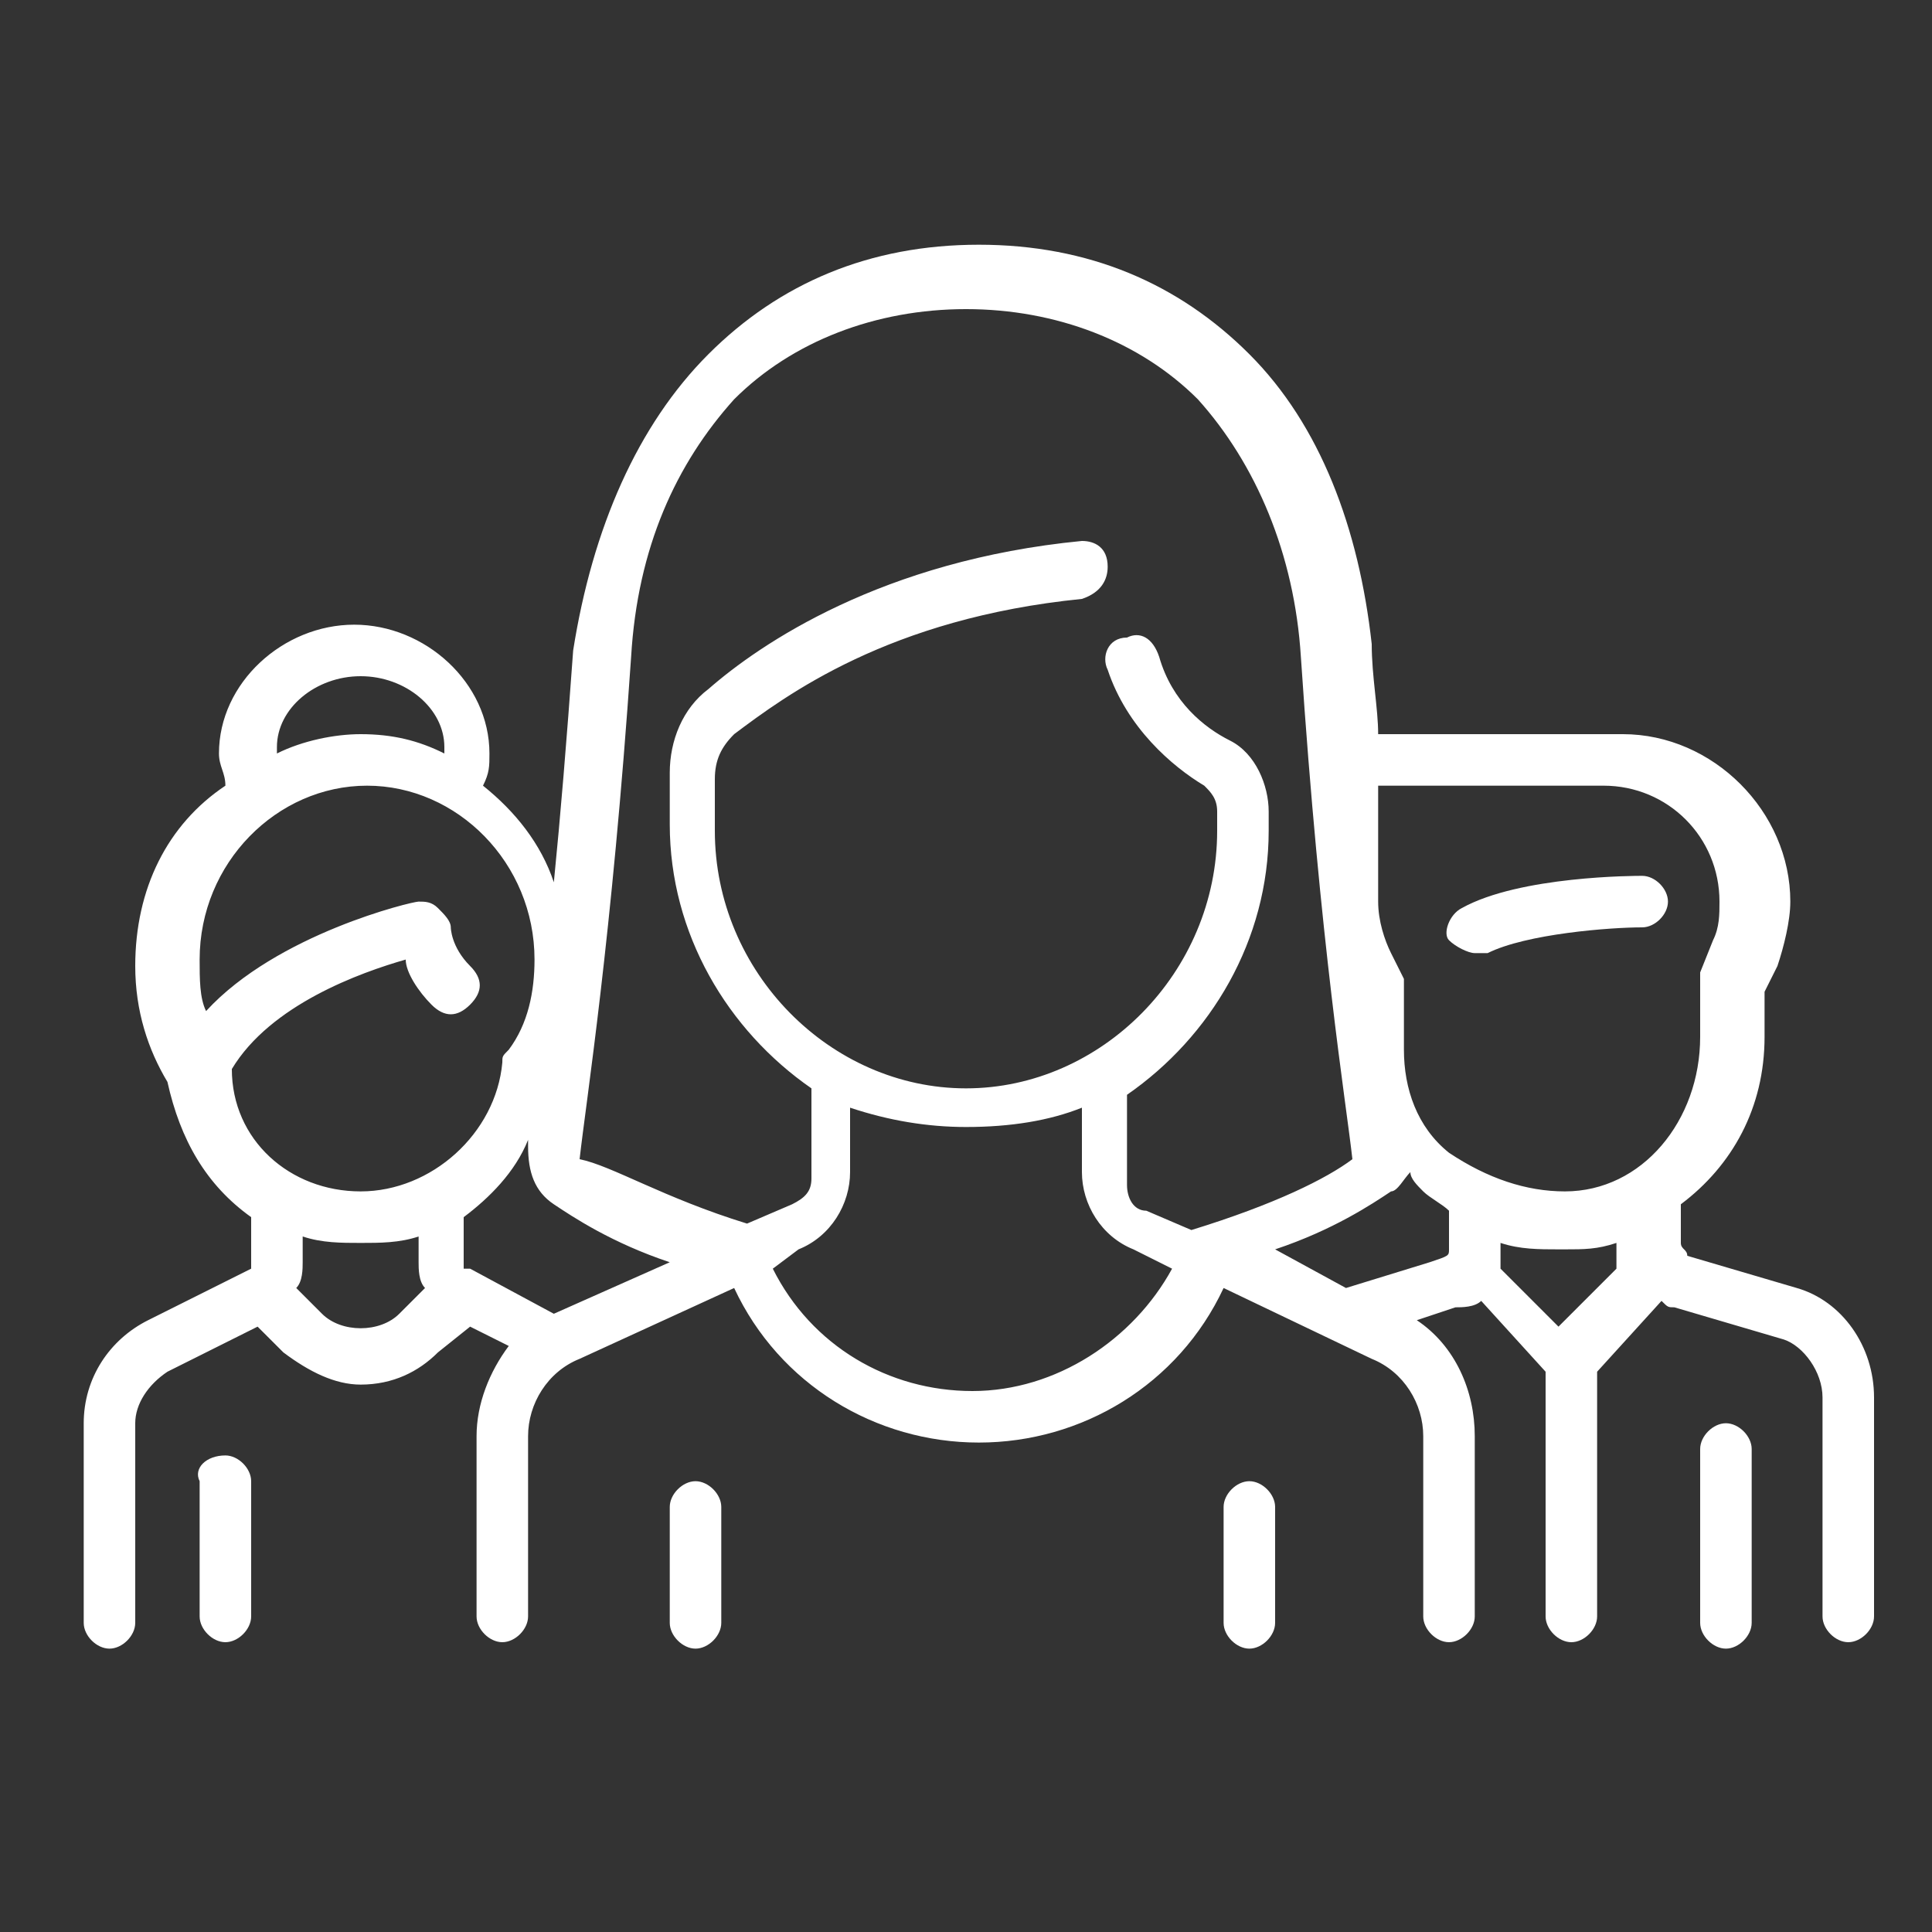 <svg xmlns="http://www.w3.org/2000/svg" xmlns:xlink="http://www.w3.org/1999/xlink" id="Capa_1" x="0px" y="0px" viewBox="0 0 30 30" style="enable-background:new 0 0 30 30;" xml:space="preserve">
<rect x="0" y="0" width="30" height="30" fill="#333333" stroke="none"/>
<style type="text/css">
	.st0{fill:#FFFFFF;}
</style>
<path class="st0" d="M19.4,23c0.2,0,0.4,0.2,0.4,0.4v1.8c0,0.2-0.2,0.4-0.4,0.4c-0.2,0-0.4-0.2-0.4-0.4v-1.8  C19,23.2,19.2,23,19.4,23z"></path>
<path class="st0" d="M10.8,23c0.2,0,0.4,0.2,0.4,0.4v1.8c0,0.2-0.2,0.4-0.4,0.4s-0.4-0.2-0.4-0.4v-1.8C10.4,23.2,10.6,23,10.8,23z"></path>
<path class="st0" d="M22.7,14.1c0.9-0.5,2.7-0.5,2.8-0.5c0.2,0,0.4,0.2,0.4,0.4c0,0.2-0.2,0.4-0.4,0.4c-0.5,0-1.8,0.1-2.4,0.4  c-0.1,0-0.1,0-0.2,0c-0.1,0-0.3-0.1-0.4-0.2C22.4,14.5,22.5,14.2,22.7,14.1z"></path>
<path class="st0" d="M26.8,22.1c0.2,0,0.4,0.2,0.4,0.4v2.7c0,0.2-0.2,0.4-0.4,0.4s-0.4-0.2-0.4-0.4v-2.7  C26.4,22.3,26.6,22.1,26.8,22.1z"></path>
<path class="st0" d="M2.3,20.5l1.6-0.8c0,0,0,0,0,0l0-0.8c-0.7-0.5-1.1-1.2-1.3-2.1c-0.3-0.5-0.5-1.1-0.5-1.8c0-1.2,0.5-2.2,1.4-2.8  c0-0.2-0.1-0.3-0.1-0.5c0-1.1,1-2,2.1-2s2.1,0.9,2.1,2c0,0.2,0,0.3-0.1,0.5c0.5,0.4,0.9,0.9,1.1,1.5c0.1-1,0.2-2.2,0.3-3.6  C9.2,8.2,9.9,6.6,11,5.5c1.1-1.1,2.5-1.7,4.2-1.7s3.1,0.6,4.2,1.7c1.1,1.1,1.7,2.7,1.9,4.5c0,0.5,0.1,1,0.1,1.4h3.8  c1.4,0,2.6,1.2,2.6,2.6v0c0,0.3-0.1,0.7-0.2,1l-0.2,0.4v0.7c0,1.1-0.5,2-1.3,2.6v0.6c0,0.1,0.1,0.1,0.1,0.2l1.7,0.5  c0.7,0.2,1.2,0.9,1.2,1.7v3.4c0,0.2-0.2,0.4-0.4,0.4c-0.2,0-0.4-0.2-0.4-0.4v-3.4c0-0.4-0.3-0.8-0.6-0.9l-1.7-0.5  c-0.1,0-0.1,0-0.2-0.1l-1,1.1v3.8c0,0.2-0.2,0.4-0.4,0.4c-0.2,0-0.4-0.2-0.4-0.4v-3.8l-1-1.1c-0.1,0.1-0.3,0.1-0.4,0.1L22,20.5  c0.6,0.4,0.9,1.1,0.9,1.8v2.8c0,0.2-0.2,0.4-0.4,0.4c-0.2,0-0.4-0.2-0.4-0.4v-2.8c0-0.5-0.3-1-0.8-1.2L19,20  c-0.7,1.5-2.2,2.4-3.8,2.4c-1.6,0-3.1-0.9-3.8-2.4L9,21.1c-0.5,0.2-0.8,0.7-0.8,1.2v2.8c0,0.2-0.2,0.4-0.4,0.4s-0.4-0.2-0.4-0.4  v-2.8c0-0.5,0.2-1,0.5-1.4l-0.6-0.3L6.8,21c-0.3,0.3-0.7,0.5-1.2,0.5c-0.4,0-0.8-0.2-1.2-0.5L4,20.6l-1.4,0.7  c-0.3,0.2-0.5,0.5-0.5,0.8v3.1c0,0.2-0.2,0.4-0.4,0.4c-0.2,0-0.4-0.2-0.4-0.4v-3.1C1.3,21.4,1.7,20.8,2.3,20.5z M5.6,10.5  c-0.7,0-1.3,0.5-1.3,1.1c0,0,0,0.1,0,0.1c0.4-0.2,0.9-0.3,1.3-0.3c0.5,0,0.9,0.1,1.3,0.3c0,0,0-0.1,0-0.1C6.9,11,6.3,10.5,5.6,10.5z   M24.2,20.6l0.9-0.9c0-0.1,0-0.2,0-0.2v-0.2c-0.3,0.1-0.5,0.1-0.8,0.1c0,0-0.1,0-0.1,0c-0.3,0-0.6,0-0.9-0.1v0.2c0,0.1,0,0.2,0,0.2  L24.2,20.6z M24.3,18.5c1.2,0,2.1-1.1,2.1-2.4v-0.8c0-0.1,0-0.1,0-0.2l0.2-0.5c0.1-0.2,0.1-0.4,0.1-0.6v0c0-1-0.8-1.8-1.8-1.8h-3.5  V14c0,0.3,0.1,0.6,0.2,0.8l0.2,0.4c0,0.1,0,0.1,0,0.2v0.9c0,0.6,0.2,1.2,0.7,1.6C23.1,18.3,23.7,18.5,24.3,18.5z M20.9,20l1.3-0.4  c0.3-0.1,0.3-0.1,0.3-0.2l0-0.6c-0.1-0.1-0.3-0.2-0.4-0.3c-0.1-0.1-0.2-0.2-0.2-0.3c-0.1,0.1-0.2,0.3-0.3,0.3  c-0.3,0.2-0.9,0.6-1.8,0.9L20.9,20z M15.1,21.6c1.3,0,2.5-0.8,3.1-1.9l-0.6-0.3c-0.5-0.2-0.8-0.7-0.8-1.2v-1  c-0.5,0.2-1.1,0.3-1.8,0.3c-0.6,0-1.2-0.1-1.8-0.3v1c0,0.5-0.3,1-0.8,1.2L12,19.7C12.6,20.9,13.8,21.6,15.1,21.6z M11.6,19l0.7-0.3  c0.2-0.1,0.3-0.2,0.3-0.4v-1.4c-1.3-0.9-2.2-2.4-2.2-4.1v-0.8c0-0.5,0.2-1,0.6-1.3c0.8-0.7,2.7-2,5.8-2.3c0.2,0,0.4,0.1,0.4,0.4  c0,0.2-0.1,0.4-0.4,0.5c-3,0.3-4.6,1.5-5.4,2.1c-0.2,0.2-0.3,0.4-0.3,0.7v0.8c0,2.2,1.8,4,3.9,4s3.9-1.8,3.9-4v-0.3  c0-0.2-0.1-0.3-0.2-0.4c-0.5-0.3-1.2-0.9-1.5-1.8c-0.1-0.2,0-0.5,0.3-0.5c0.2-0.1,0.4,0,0.5,0.3c0.2,0.7,0.7,1.1,1.1,1.3  c0.4,0.2,0.6,0.7,0.6,1.1v0.3c0,1.7-0.9,3.2-2.2,4.1v1.4c0,0.2,0.1,0.4,0.3,0.4l0.7,0.3c1.3-0.4,2.1-0.8,2.5-1.1c0,0,0,0,0,0  c-0.1-0.9-0.5-3.3-0.8-7.8c-0.1-1.6-0.7-3-1.6-4c-0.9-0.9-2.2-1.4-3.6-1.4c-1.4,0-2.7,0.5-3.6,1.4c-0.9,1-1.5,2.3-1.6,4  c-0.3,4.4-0.7,6.9-0.8,7.8c0,0,0,0,0,0C9.5,18.1,10.3,18.6,11.6,19z M7.3,19.7C7.3,19.7,7.3,19.7,7.3,19.7l1.3,0.7c0,0,0,0,0,0  l1.8-0.8c-0.9-0.3-1.5-0.7-1.8-0.9c-0.3-0.2-0.4-0.5-0.4-0.9c0,0,0,0,0-0.1c-0.2,0.5-0.6,0.9-1,1.2V19.7z M5,20.4  c0.3,0.3,0.9,0.3,1.2,0l0.4-0.4c-0.1-0.1-0.1-0.3-0.1-0.4v-0.4c-0.3,0.1-0.6,0.1-0.9,0.1c-0.3,0-0.6,0-0.9-0.1l0,0.4  c0,0.1,0,0.3-0.1,0.4L5,20.4z M5.6,18.5c1.1,0,2.1-0.9,2.2-2c0-0.1,0-0.1,0.1-0.2c0.3-0.4,0.4-0.9,0.4-1.4c0-1.5-1.2-2.7-2.6-2.7  c-1.4,0-2.6,1.2-2.6,2.7c0,0.3,0,0.6,0.1,0.8c1.1-1.2,3.2-1.7,3.3-1.7c0.1,0,0.2,0,0.3,0.1c0.1,0.1,0.2,0.2,0.2,0.3  c0,0,0,0.3,0.3,0.6c0.2,0.2,0.2,0.4,0,0.6c-0.2,0.2-0.4,0.2-0.6,0c-0.2-0.2-0.4-0.5-0.4-0.7c-0.7,0.2-2.1,0.7-2.7,1.7  C3.6,17.7,4.5,18.5,5.6,18.5z"></path>
<path class="st0" d="M3.5,22.6c0.2,0,0.4,0.2,0.4,0.4v2.1c0,0.2-0.2,0.4-0.4,0.4c-0.2,0-0.4-0.2-0.4-0.4v-2.1  C3,22.8,3.2,22.6,3.5,22.6z"></path>
</svg>